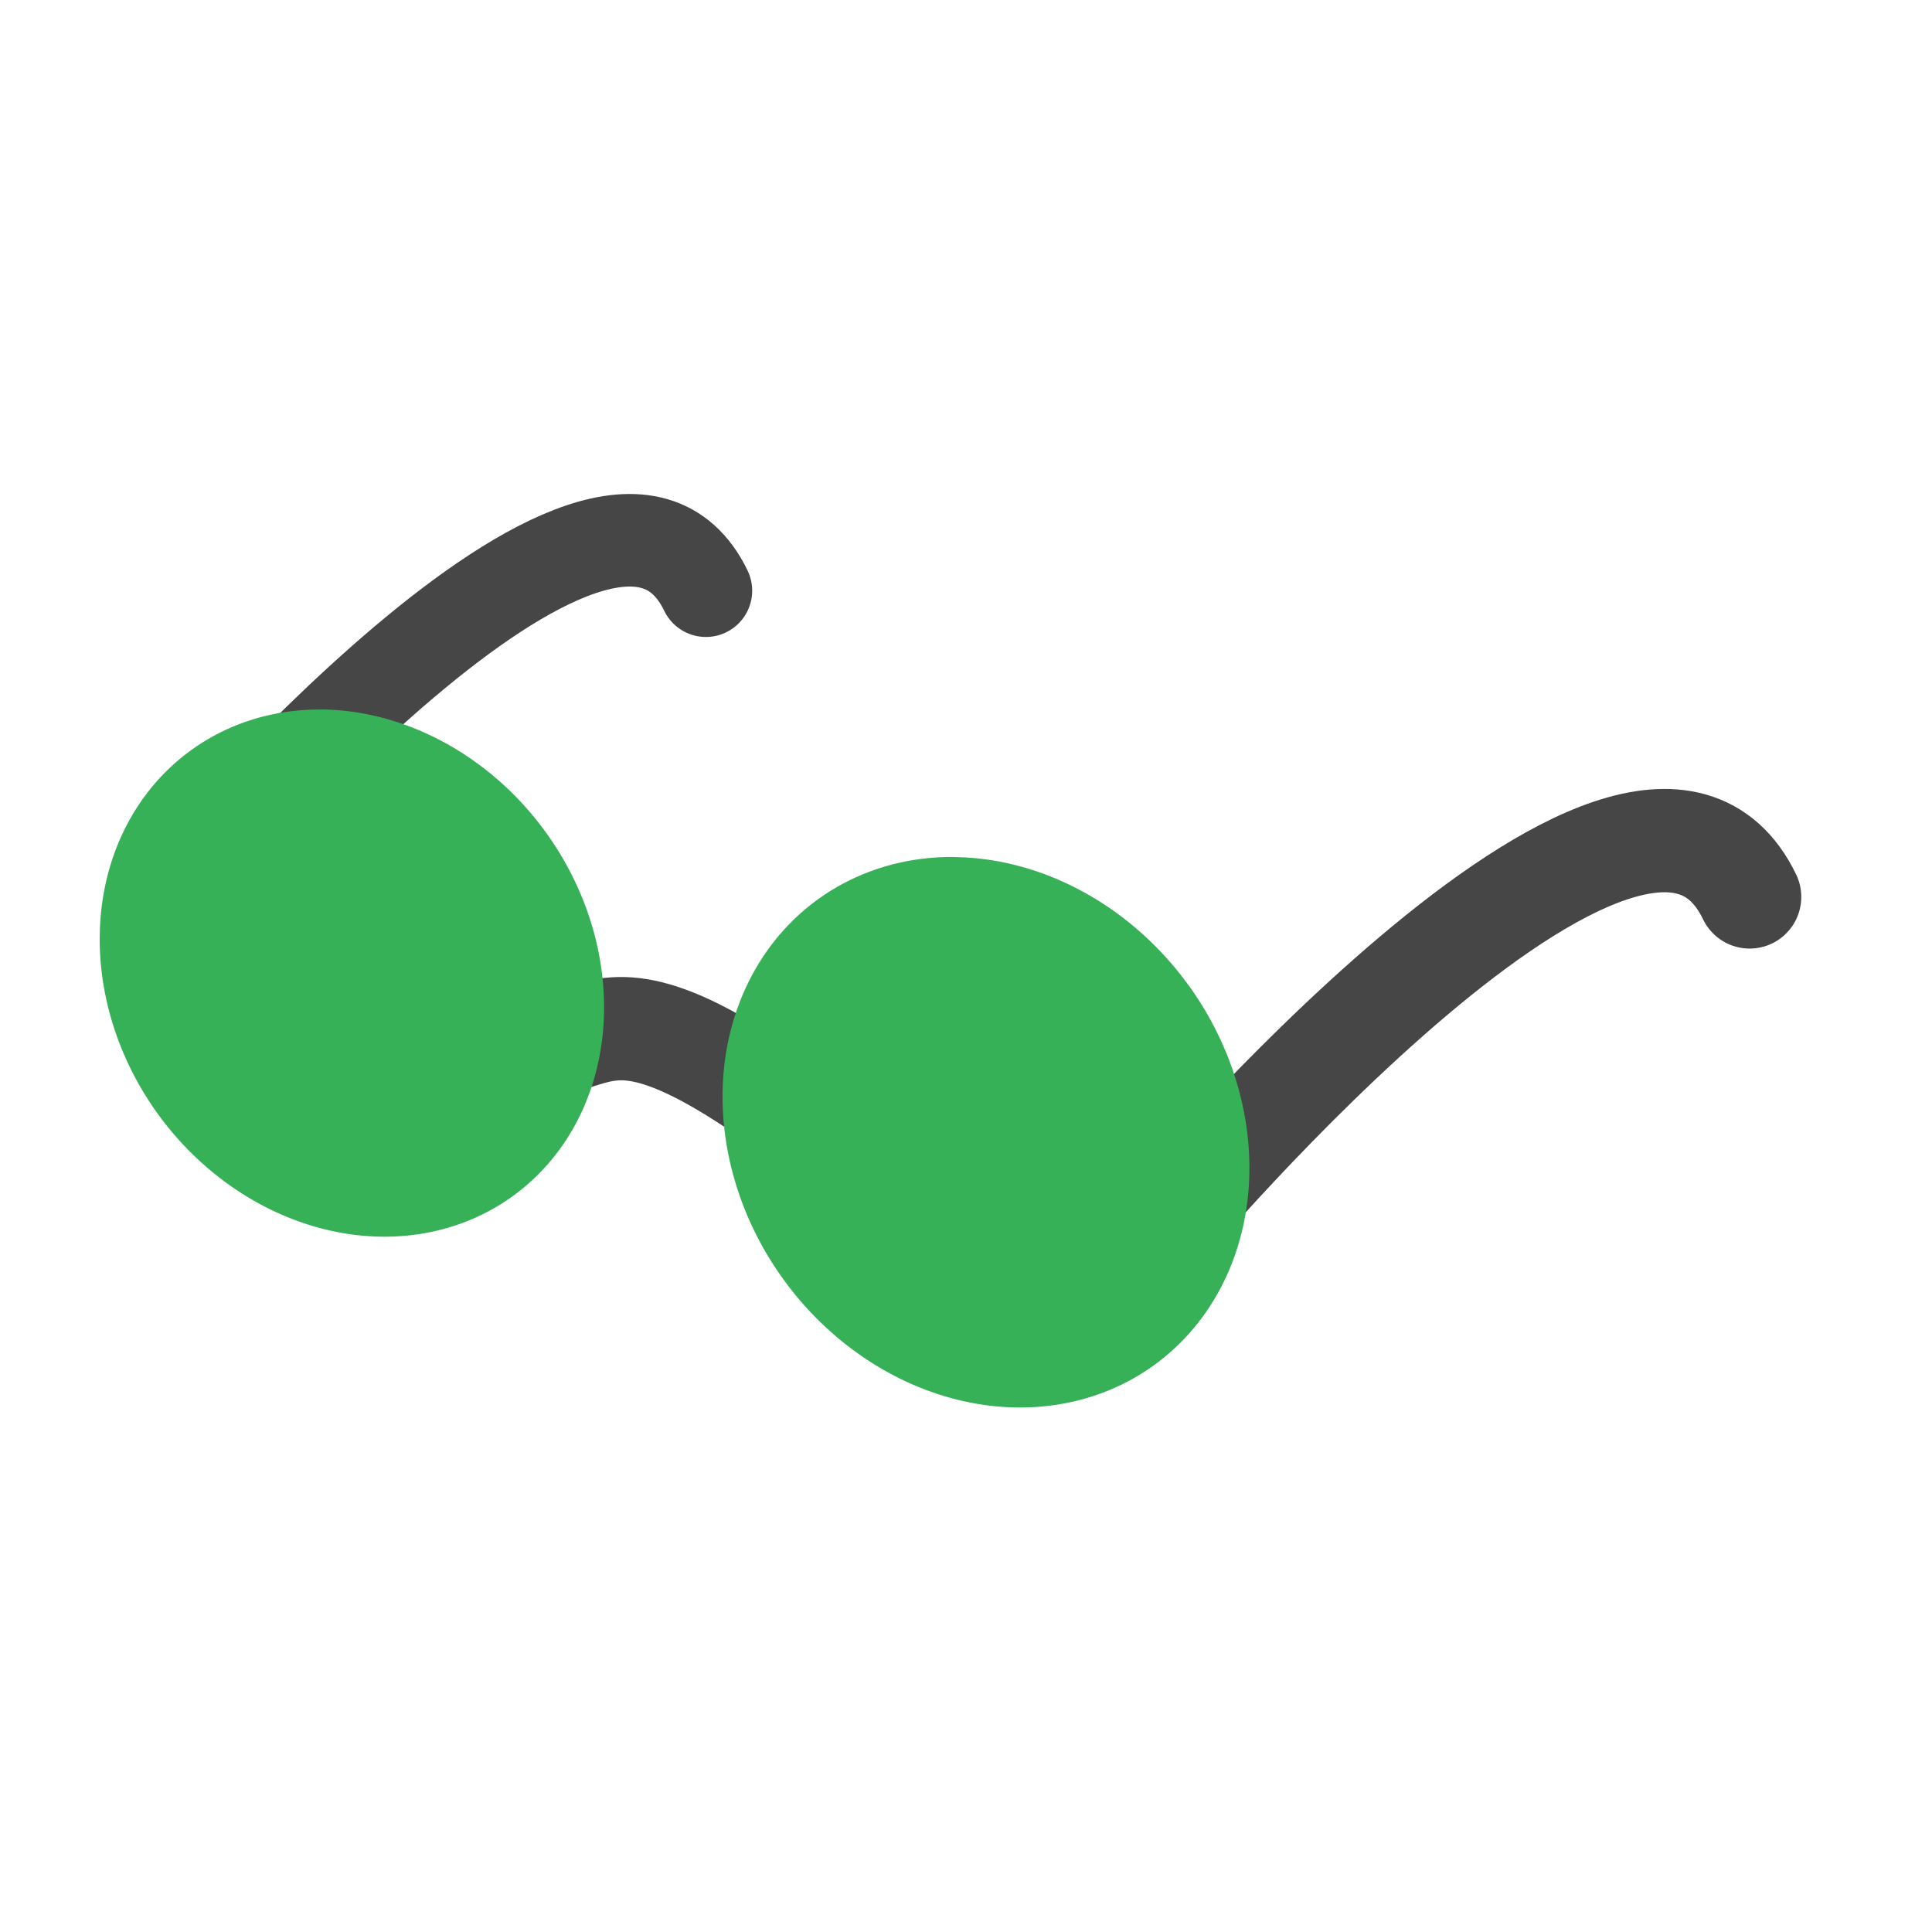 <?xml version="1.0" encoding="UTF-8" standalone="no"?>
<!-- Created with Inkscape (http://www.inkscape.org/) -->

<svg
   width="20"
   height="20"
   viewBox="0 0 5.292 5.292"
   version="1.1"
   id="svg1"
   inkscape:export-filename="DebugIt.svg"
   inkscape:export-xdpi="96"
   inkscape:export-ydpi="96"
   xmlns:inkscape="http://www.inkscape.org/namespaces/inkscape"
   xmlns:sodipodi="http://sodipodi.sourceforge.net/DTD/sodipodi-0.dtd"
   xmlns="http://www.w3.org/2000/svg"
   xmlns:svg="http://www.w3.org/2000/svg">
  <sodipodi:namedview
     id="namedview1"
     pagecolor="#ffffff"
     bordercolor="#000000"
     borderopacity="0.25"
     inkscape:showpageshadow="2"
     inkscape:pageopacity="0.0"
     inkscape:pagecheckerboard="0"
     inkscape:deskcolor="#d1d1d1"
     inkscape:document-units="mm" />
  <defs
     id="defs1" />
  <g
     inkscape:label="Calque 1"
     inkscape:groupmode="layer"
     id="layer1">
    <g
       id="g70"
       inkscape:label="InspectIt"
       transform="matrix(0.566,0,0,0.566,-56.811,-80.426)">
      <rect
         style="display:inline;opacity:0;fill:#ffffff;stroke:none;stroke-width:0.47;stroke-linecap:round;stroke-linejoin:round;stroke-dashoffset:3.252"
         id="rect70"
         width="9.342"
         height="9.342"
         x="100.298"
         y="141.989"
         inkscape:label="Size" />
      <path
         style="opacity:1;fill:none;fill-opacity:1;stroke:#464646;stroke-width:0.5;stroke-linecap:round;stroke-dasharray:none;stroke-dashoffset:3.252;stroke-opacity:1"
         d="m 108.84,146.436 c -0.544,-1.129 -2.85,1.615 -2.85,1.615"
         id="path62"
         sodipodi:nodetypes="cc"
         inkscape:label="RightLeg" />
      <path
         style="opacity:1;fill:#464646;fill-opacity:1;stroke:#464646;stroke-width:0.5;stroke-linecap:round;stroke-dasharray:none;stroke-dashoffset:3.252;stroke-opacity:1"
         d="m 103.132,147.126 c 0.185,-0.055 0.339,-0.147 0.887,0.216"
         id="path65"
         sodipodi:nodetypes="cc"
         inkscape:label="CenterLeg" />
      <path
         style="opacity:1;fill:none;fill-opacity:1;stroke:#464646;stroke-width:0.448;stroke-linecap:round;stroke-dasharray:none;stroke-dashoffset:3.252;stroke-opacity:1"
         d="m 103.789,144.954 c -0.487,-1.011 -2.553,1.447 -2.553,1.447"
         id="path64"
         sodipodi:nodetypes="cc"
         inkscape:label="LeftLeg" />
      <path
         id="path61"
         style="opacity:1;fill:#37b158;fill-opacity:1;stroke:none;stroke-width:1.717;stroke-linecap:round;stroke-dasharray:none;stroke-dashoffset:3.252;stroke-opacity:1"
         d="m -1.943,177.666 a 1.331,1.16 90 0 0 -0.628,-0.21 1.331,1.16 90 0 0 -1.159,1.331 1.331,1.16 90 0 0 1.16,1.33 1.331,1.16 90 0 0 1.16,-1.331 l 6.32e-5,-0.002 a 1.331,1.16 90 0 0 -0.534,-1.119 z m 2.073,2.364 a 1.212,1.39 0 0 0 -0.655,-0.22 1.212,1.39 0 0 0 -1.211,1.391 1.212,1.39 0 0 0 1.212,1.389 1.212,1.39 0 0 0 1.211,-1.39 l -2.3784e-4,-0.001 A 1.212,1.39 0 0 0 0.129,180.03 Z"
         transform="rotate(-35.635)"
         inkscape:label="Glasses" />
    </g>
  </g>
</svg>
